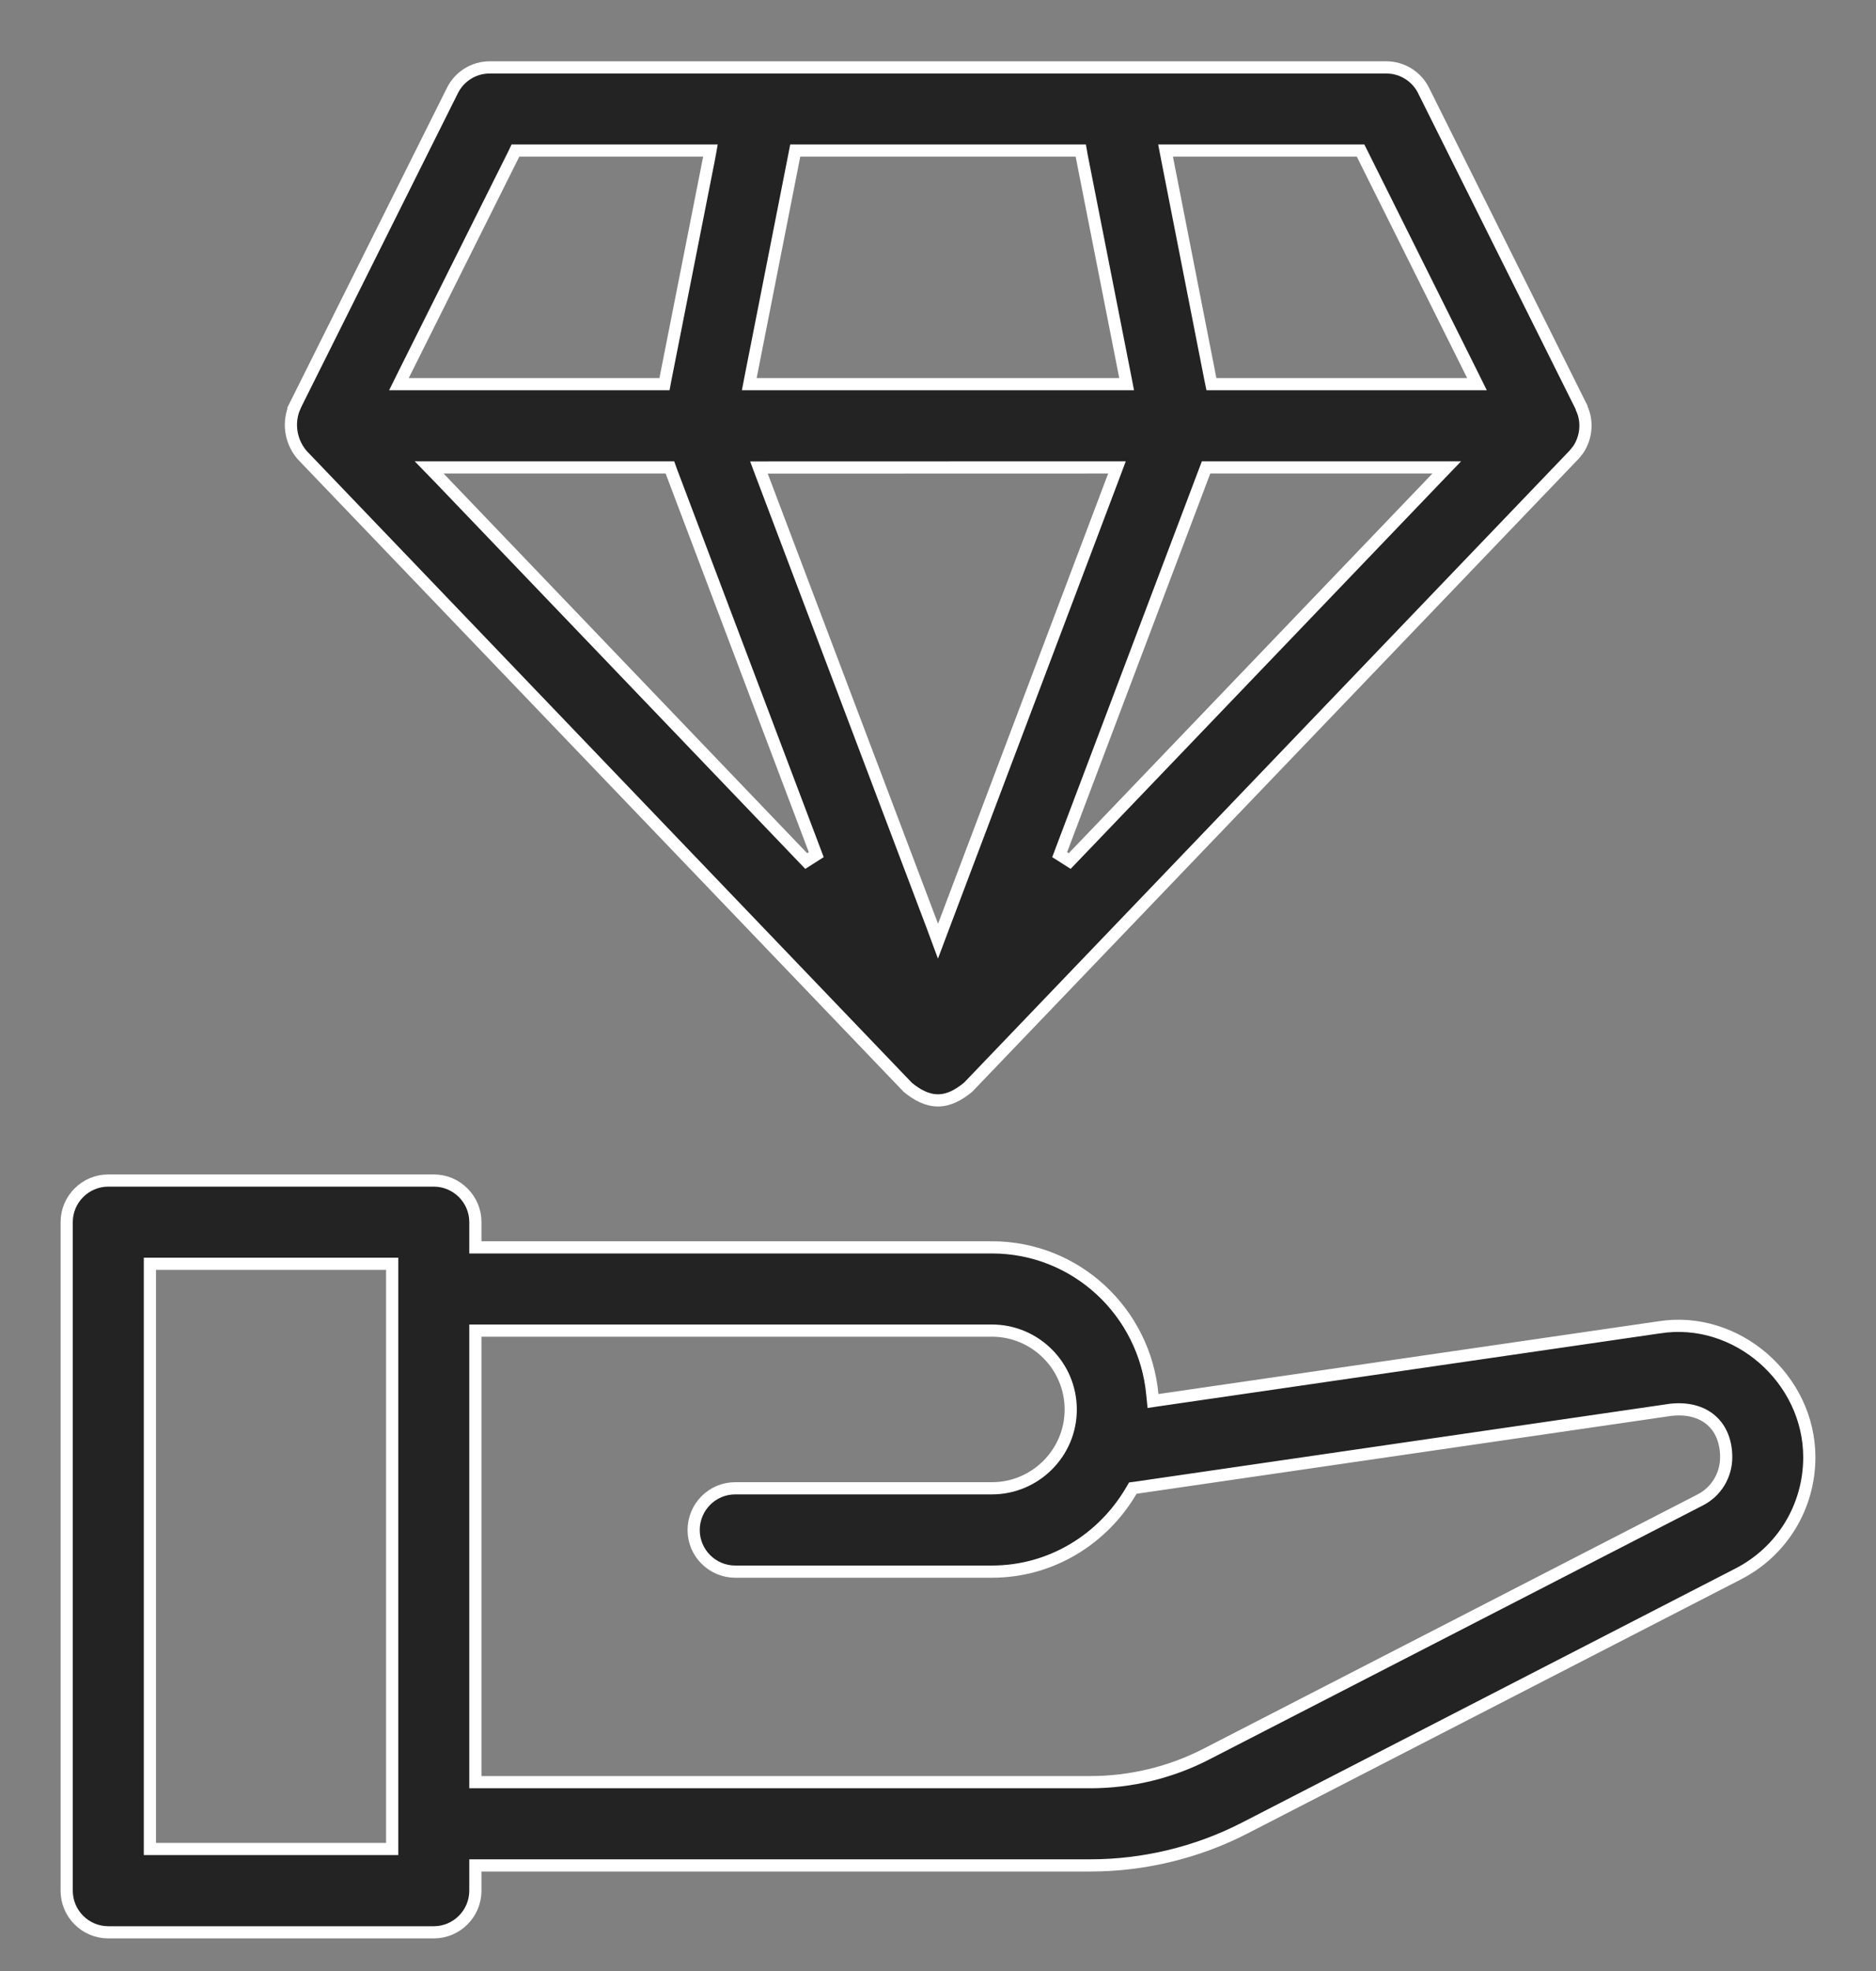 <svg width="20" height="21" viewBox="0 0 20 21" fill="none" xmlns="http://www.w3.org/2000/svg">
<rect x="0" y="0" width="20" height="21" fill="#808080" stroke="none"/>
<path d="M5.221 0.718H14.779C14.947 0.718 15.101 0.813 15.176 0.963L16.86 4.339V4.341C16.86 4.344 16.862 4.348 16.864 4.353V4.354C16.928 4.492 16.911 4.665 16.824 4.792L16.783 4.843L10.321 11.584C10.222 11.665 10.117 11.724 10 11.724C9.882 11.724 9.777 11.666 9.678 11.585L3.219 4.846C3.078 4.678 3.08 4.472 3.141 4.336L3.14 4.335L4.824 0.963C4.899 0.813 5.053 0.718 5.221 0.718ZM11.815 4.98L8.185 4.981H8.091L8.124 5.069L9.94 9.866L10 10.028L10.061 9.866L11.875 5.068L11.908 4.98H11.815ZM4.681 5.089L8.595 9.174L8.702 9.106L7.157 5.022L7.142 4.98H4.575L4.681 5.089ZM12.842 5.022L11.297 9.106L11.404 9.174L15.319 5.089L15.424 4.98H12.858L12.842 5.022ZM5.478 1.64L4.3 3.998L4.253 4.093H7.084L7.094 4.04L7.56 1.682L7.574 1.604H5.495L5.478 1.64ZM8.468 1.656L8.003 4.015L7.988 4.093H12.011L11.996 4.015L11.531 1.656L11.522 1.604H8.478L8.468 1.656ZM12.441 1.682L12.904 4.04L12.915 4.093H15.746L15.699 3.998L14.523 1.64L14.505 1.604H12.426L12.441 1.682Z" fill="#232323" stroke="white" stroke-width="0.13"/>
<path d="M1.155 12.578H4.624C4.869 12.578 5.068 12.777 5.068 13.021V13.29H10.575C11.472 13.29 12.204 13.98 12.285 14.858L12.292 14.927L12.36 14.917L17.689 14.142H17.69C18.515 14.012 19.289 14.692 19.289 15.526C19.289 16.054 18.998 16.53 18.53 16.77L13.266 19.479C12.761 19.738 12.193 19.875 11.626 19.875H5.068V20.145C5.067 20.389 4.869 20.588 4.624 20.588H1.155C0.91 20.588 0.711 20.389 0.711 20.145V13.021C0.711 12.777 0.91 12.578 1.155 12.578ZM1.598 19.7H4.181V13.465H1.598V19.7ZM5.068 18.988H11.626C12.053 18.988 12.481 18.885 12.861 18.689L18.124 15.982C18.296 15.895 18.402 15.72 18.403 15.527C18.403 15.36 18.347 15.221 18.241 15.13C18.135 15.039 17.987 15.003 17.82 15.02H17.817L12.108 15.851L12.077 15.855L12.061 15.882C11.761 16.395 11.21 16.745 10.575 16.745H7.838C7.594 16.745 7.395 16.546 7.395 16.302C7.395 16.057 7.593 15.857 7.838 15.857H10.575C11.037 15.857 11.415 15.481 11.415 15.018C11.415 14.554 11.038 14.177 10.575 14.177H5.068V18.988Z" fill="#232323" stroke="white" stroke-width="0.13"/>
</svg>
